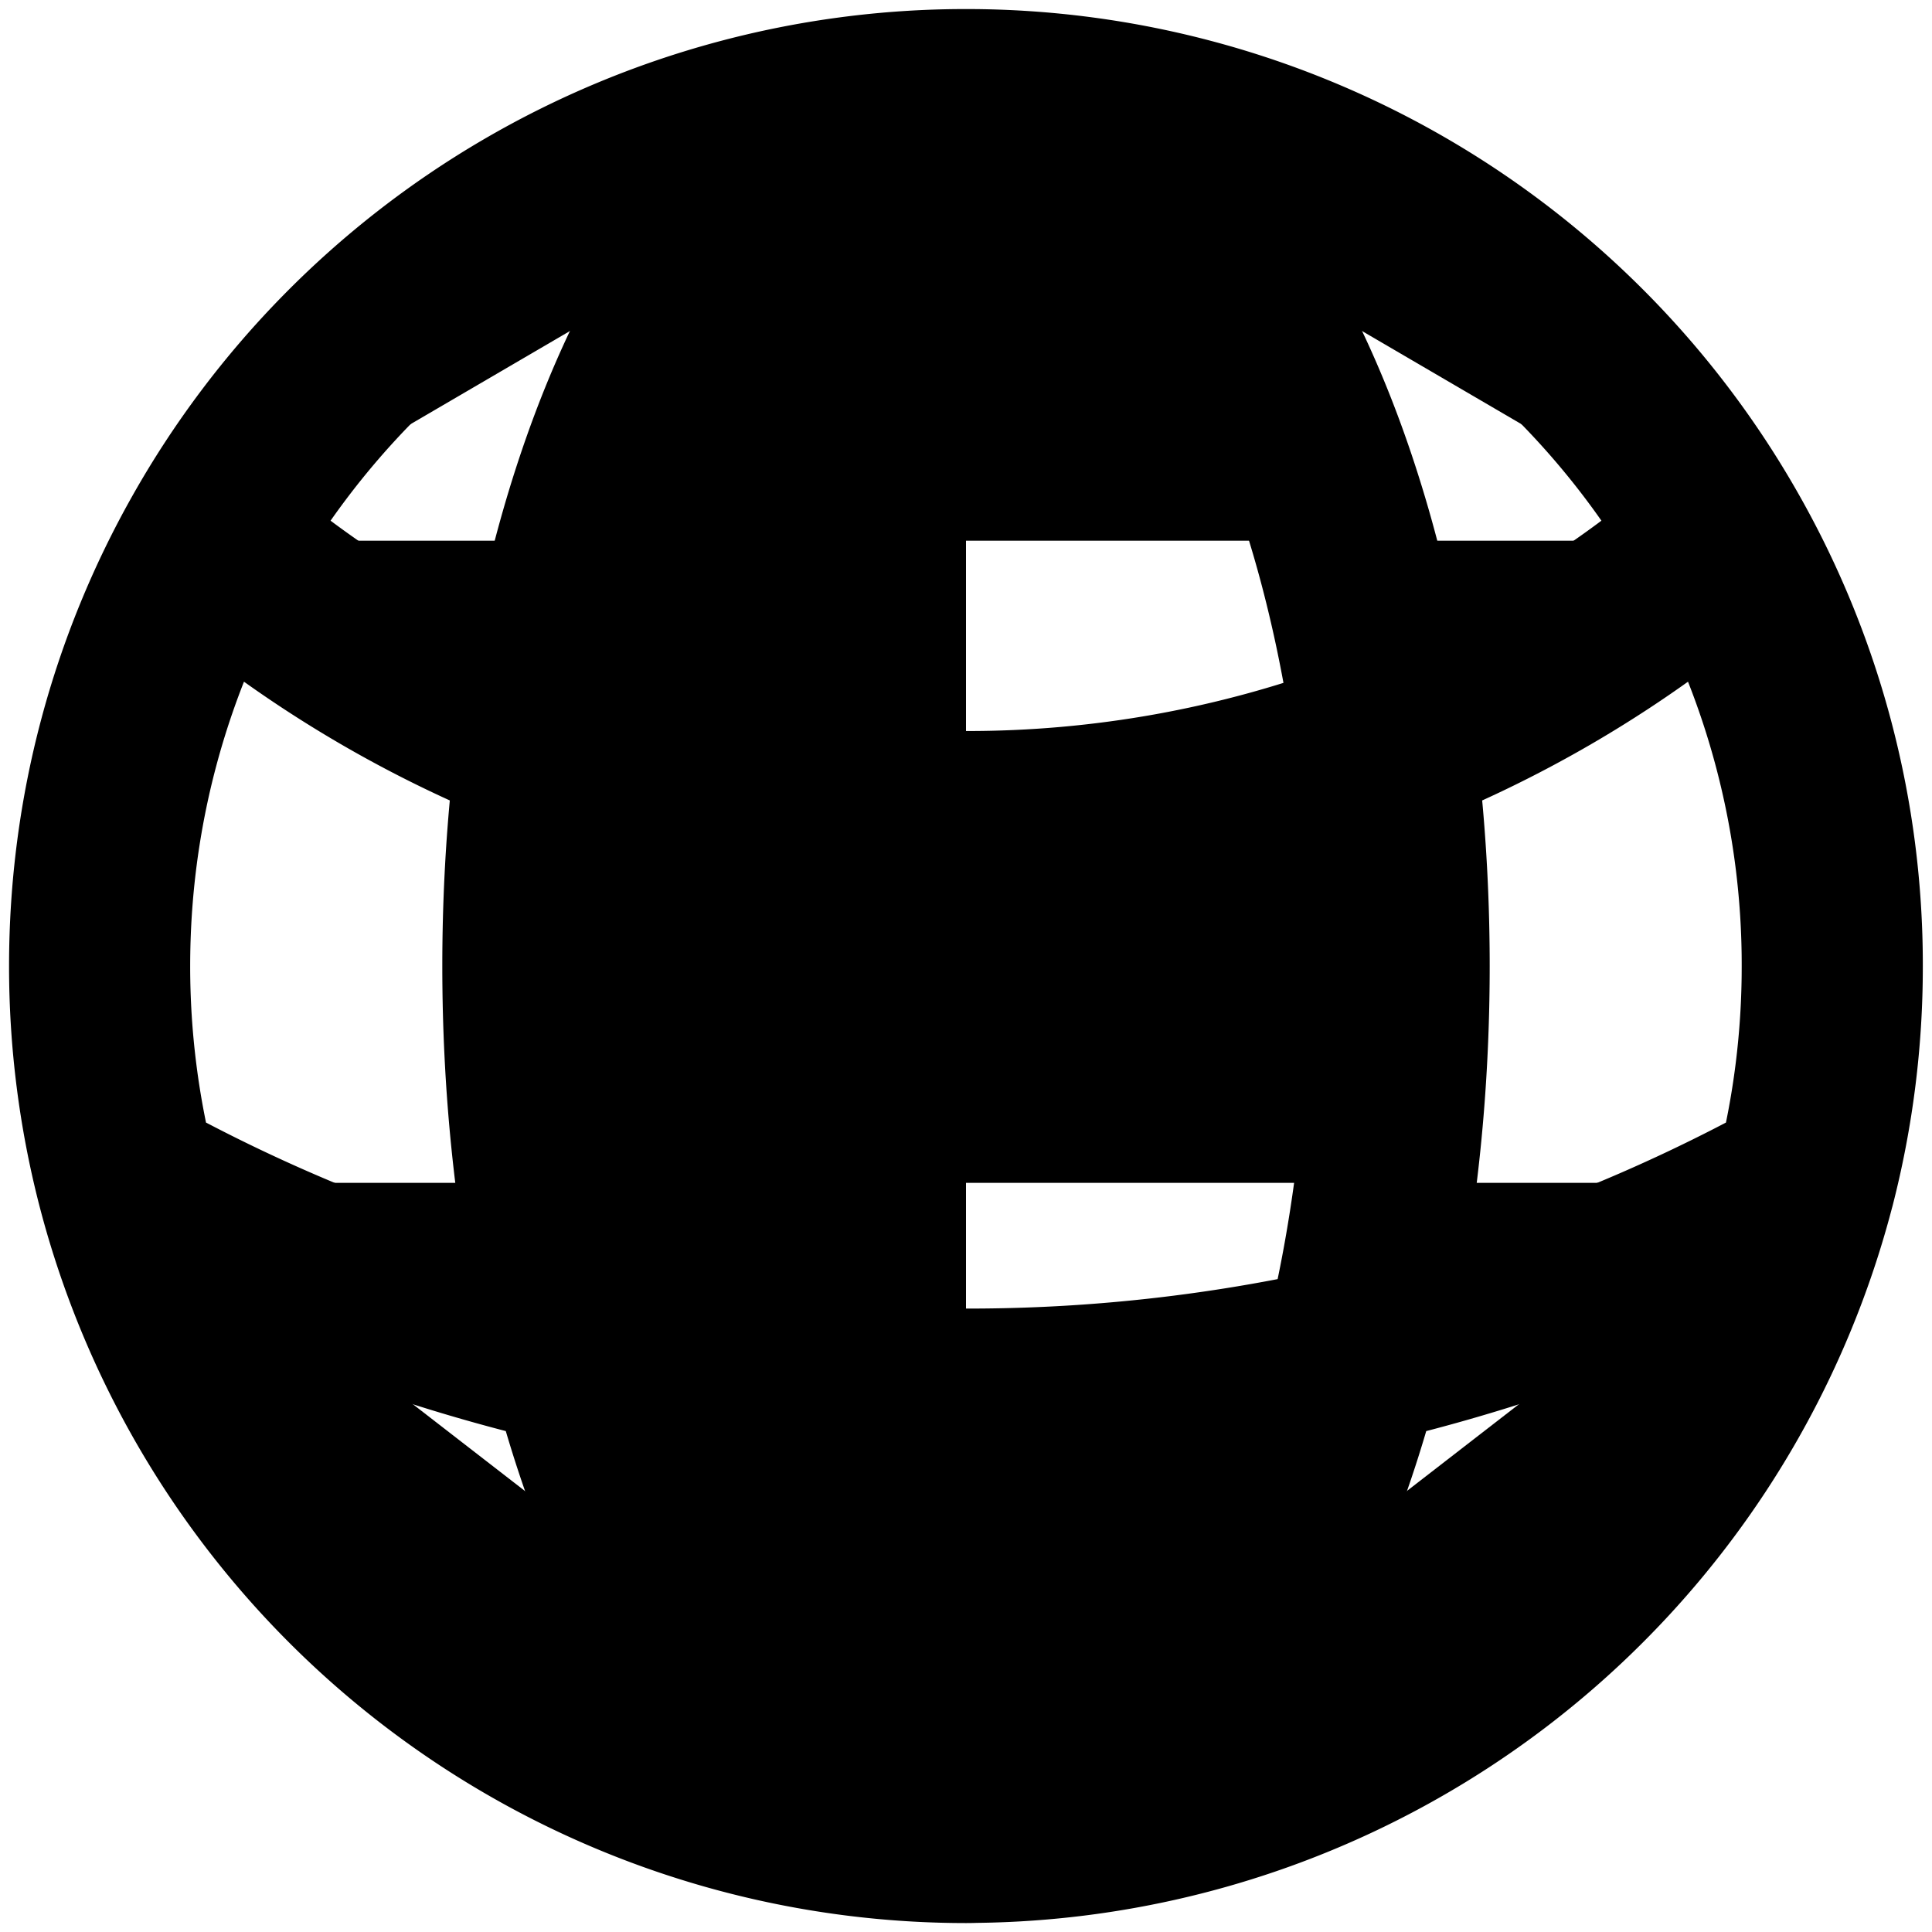 <svg xmlns="http://www.w3.org/2000/svg" width="16" height="16" viewBox="0 0 16 16">
  <defs>
    <clipPath id="a">
      <rect width="16" height="16"/>
    </clipPath>
  </defs>
  <g clip-path="url(#a)">
    <path stroke="currentColor" stroke-linecap="round" stroke-linejoin="round" stroke-width="1.5" d="M8 15.175a7.178 7.178 0 0 0 6.948-5.38M8 15.176a7.178 7.178 0 0 1-6.948-5.38M8 15.176c1.981 0 3.587-3.213 3.587-7.175C11.587 4.038 9.981.825 8 .825m0 14.35c-1.981 0-3.587-3.213-3.587-7.175C4.413 4.038 6.019.825 8 .825m0 0a7.172 7.172 0 0 1 6.252 3.653M8 .825a7.172 7.172 0 0 0-6.252 3.653m12.504 0A9.529 9.529 0 0 1 8 6.804a9.529 9.529 0 0 1-6.252-2.326m12.504 0A7.142 7.142 0 0 1 15.174 8a7.19 7.19 0 0 1-.226 1.796m0 0A14.285 14.285 0 0 1 8 11.587c-2.52 0-4.89-.65-6.948-1.791m0 0A7.187 7.187 0 0 1 .825 8c0-1.28.336-2.481.923-3.522"/>
  </g>
</svg>
